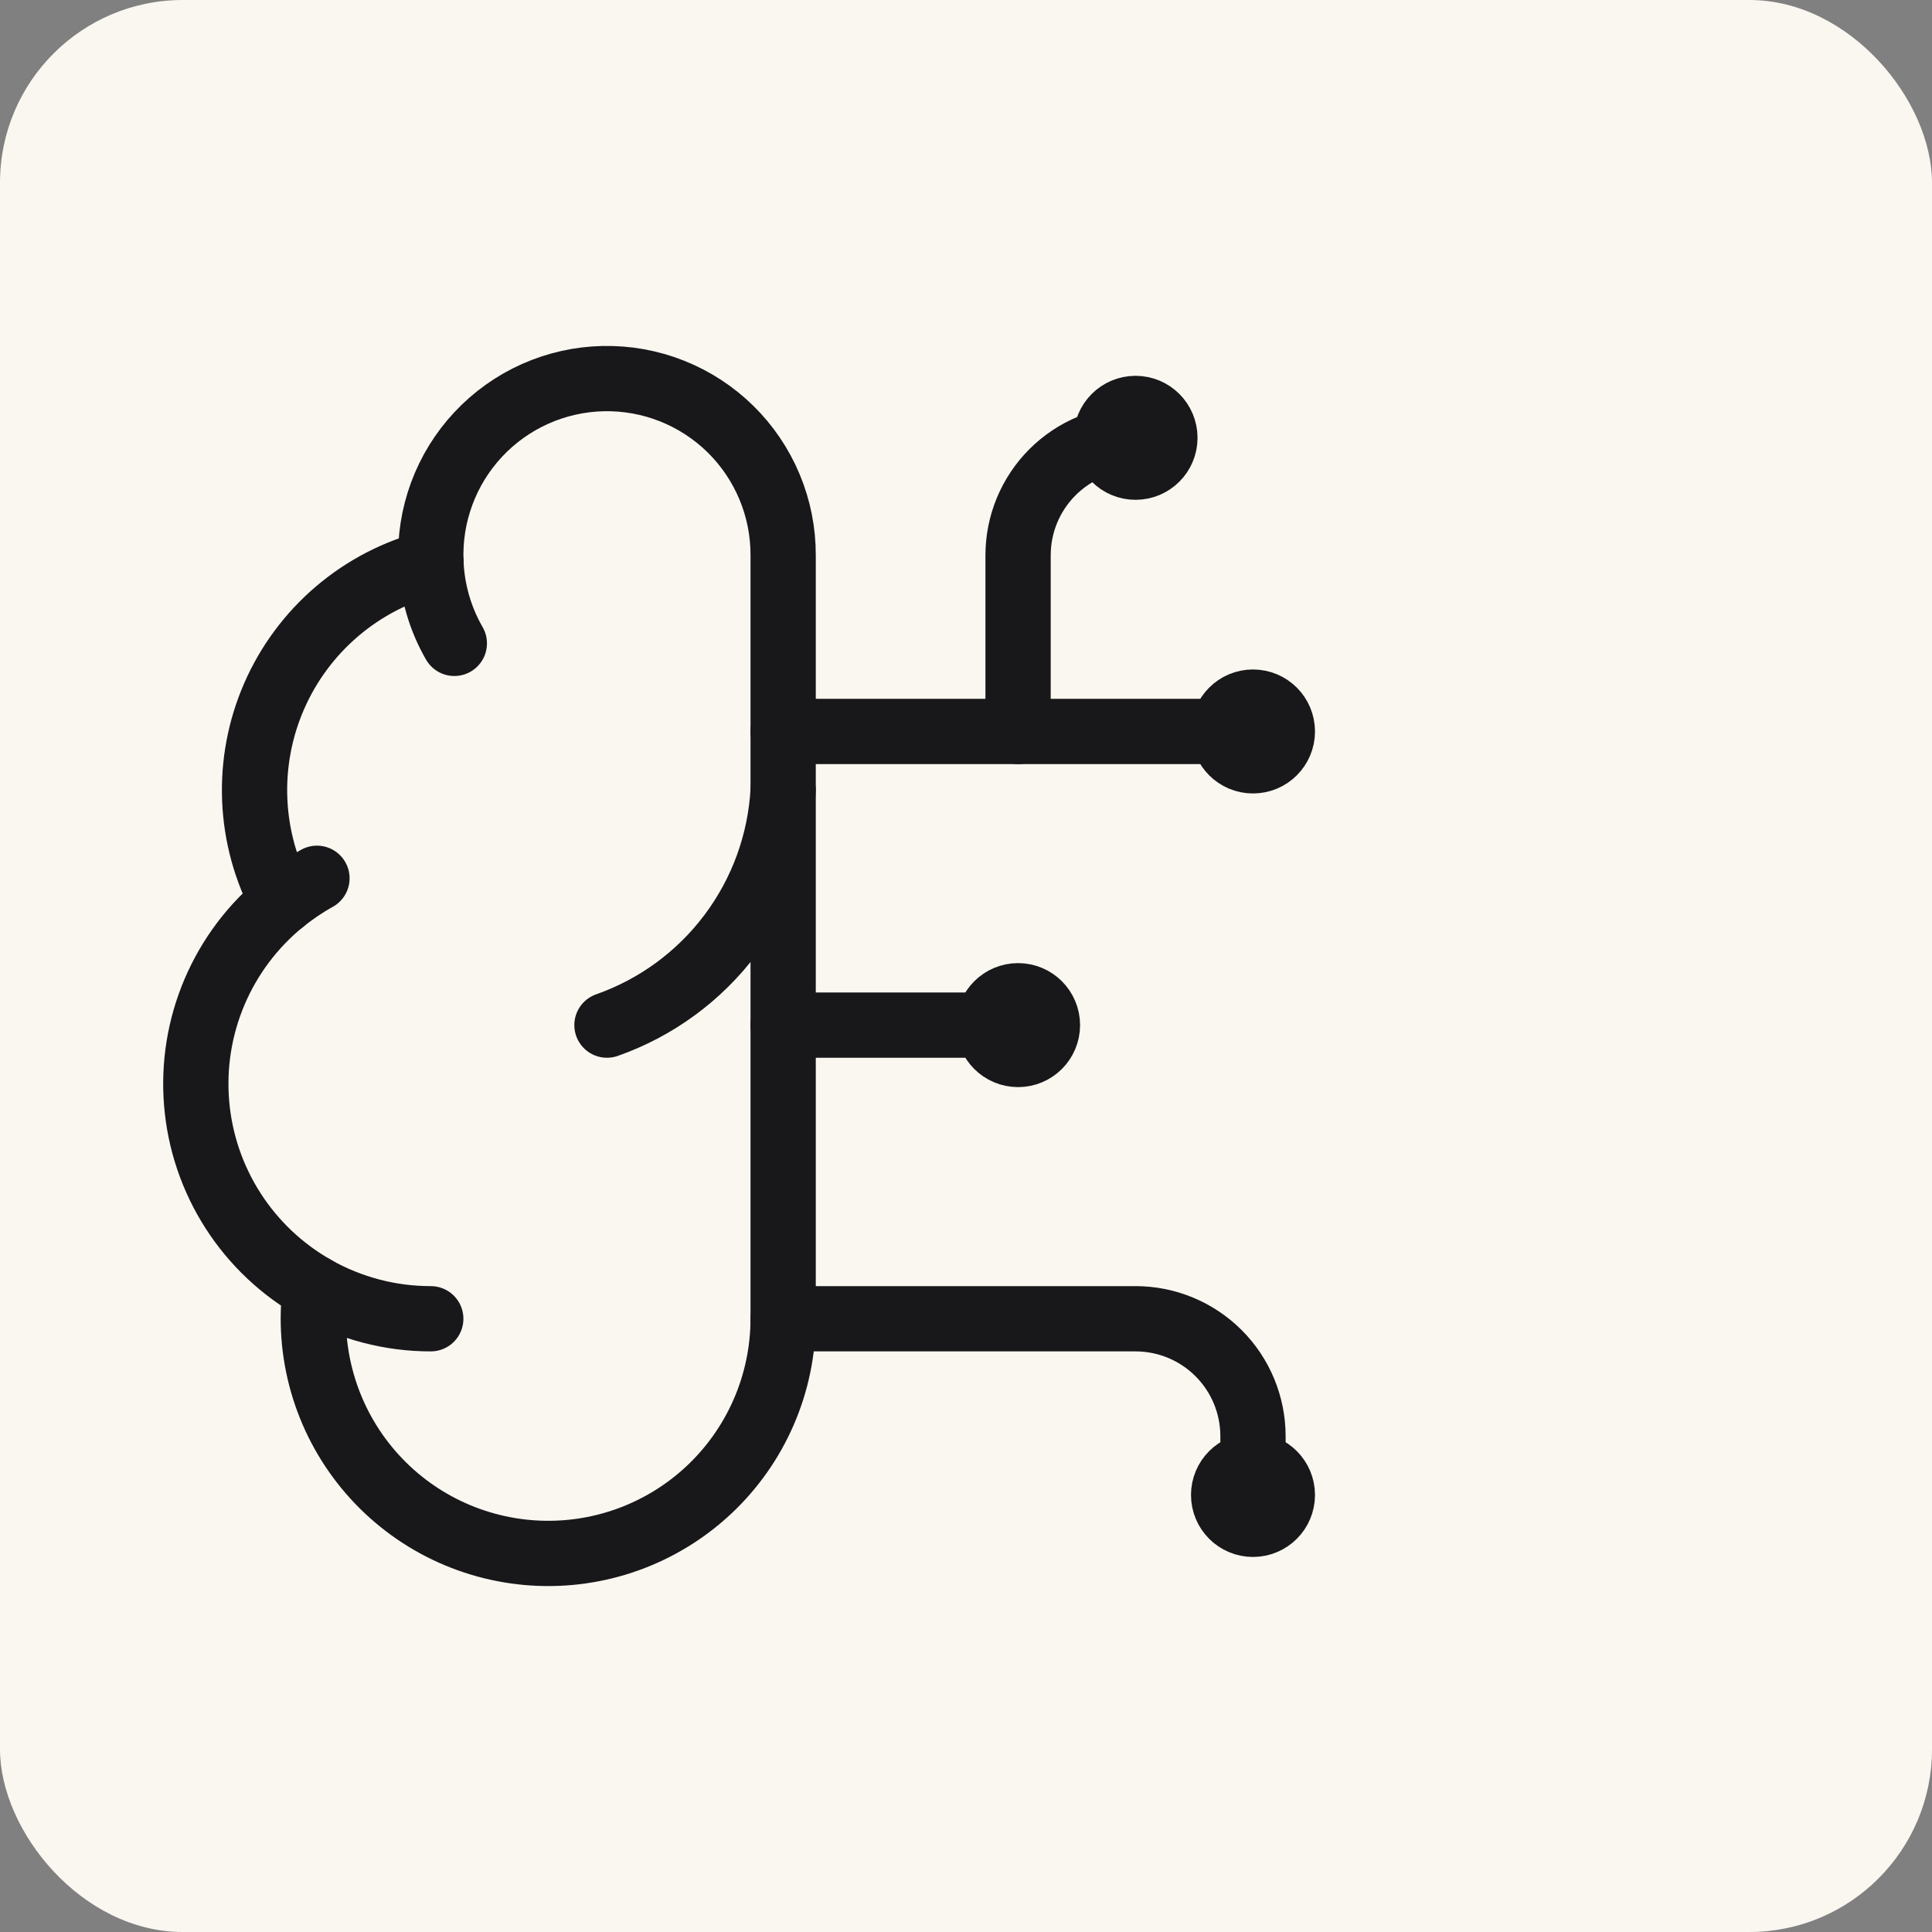 <svg width="148" height="148" viewBox="0 0 148 148" fill="none" xmlns="http://www.w3.org/2000/svg">
<rect x="0" y="0" width="148" height="148" fill="#808080" stroke="none"/>
<rect width="148" height="148" rx="14" fill="#FAF7F0"/>
<path d="M59.993 42.537C59.999 40.737 59.644 38.955 58.95 37.294C58.257 35.634 57.238 34.129 55.955 32.868C54.671 31.607 53.148 30.616 51.475 29.952C49.803 29.288 48.014 28.965 46.215 29.003C44.416 29.04 42.643 29.437 40.999 30.17C39.356 30.903 37.876 31.957 36.645 33.271C35.415 34.584 34.46 36.13 33.837 37.818C33.213 39.506 32.933 41.301 33.013 43.099C30.369 43.779 27.913 45.052 25.834 46.821C23.754 48.59 22.104 50.81 21.009 53.311C19.914 55.812 19.402 58.53 19.513 61.258C19.624 63.987 20.354 66.654 21.649 69.058C19.373 70.907 17.584 73.284 16.436 75.982C15.288 78.68 14.817 81.617 15.064 84.539C15.31 87.461 16.267 90.278 17.851 92.745C19.434 95.213 21.597 97.256 24.15 98.697C23.835 101.137 24.023 103.615 24.703 105.979C25.383 108.343 26.54 110.542 28.104 112.442C29.667 114.341 31.603 115.899 33.792 117.021C35.982 118.142 38.377 118.803 40.832 118.962C43.287 119.122 45.748 118.776 48.064 117.947C50.38 117.118 52.501 115.822 54.297 114.141C56.092 112.46 57.524 110.429 58.504 108.172C59.484 105.916 59.991 103.483 59.993 101.023V42.537Z" stroke="#18181B" stroke-width="5" stroke-linecap="round" stroke-linejoin="round"/>
<path d="M46.496 78.528C50.274 77.2 53.572 74.781 55.974 71.578C58.377 68.374 59.775 64.531 59.993 60.533" stroke="#18181B" stroke-width="5" stroke-linecap="round" stroke-linejoin="round"/>
<path d="M33.013 43.099C33.102 45.275 33.716 47.398 34.804 49.285" stroke="#18181B" stroke-width="5" stroke-linecap="round" stroke-linejoin="round"/>
<path d="M21.649 69.063C22.472 68.392 23.352 67.796 24.28 67.281" stroke="#18181B" stroke-width="5" stroke-linecap="round" stroke-linejoin="round"/>
<path d="M32.999 101.023C29.899 101.025 26.851 100.225 24.15 98.702" stroke="#18181B" stroke-width="5" stroke-linecap="round" stroke-linejoin="round"/>
<path d="M59.993 78.528H77.989" stroke="#18181B" stroke-width="5" stroke-linecap="round" stroke-linejoin="round"/>
<path d="M59.993 101.023H86.987C89.374 101.023 91.662 101.971 93.35 103.659C95.037 105.346 95.985 107.635 95.985 110.021V114.52" stroke="#18181B" stroke-width="5" stroke-linecap="round" stroke-linejoin="round"/>
<path d="M59.993 56.034H95.985" stroke="#18181B" stroke-width="5" stroke-linecap="round" stroke-linejoin="round"/>
<path d="M77.989 56.034V42.537C77.989 40.15 78.937 37.862 80.625 36.174C82.312 34.487 84.601 33.539 86.987 33.539" stroke="#18181B" stroke-width="5" stroke-linecap="round" stroke-linejoin="round"/>
<path d="M77.989 80.778C79.232 80.778 80.239 79.771 80.239 78.528C80.239 77.286 79.232 76.279 77.989 76.279C76.747 76.279 75.74 77.286 75.74 78.528C75.74 79.771 76.747 80.778 77.989 80.778Z" stroke="#18181B" stroke-width="5" stroke-linecap="round" stroke-linejoin="round"/>
<path d="M86.987 35.788C88.23 35.788 89.237 34.781 89.237 33.539C89.237 32.296 88.23 31.289 86.987 31.289C85.745 31.289 84.738 32.296 84.738 33.539C84.738 34.781 85.745 35.788 86.987 35.788Z" stroke="#18181B" stroke-width="5" stroke-linecap="round" stroke-linejoin="round"/>
<path d="M95.985 116.77C97.228 116.77 98.235 115.763 98.235 114.52C98.235 113.278 97.228 112.271 95.985 112.271C94.743 112.271 93.736 113.278 93.736 114.52C93.736 115.763 94.743 116.77 95.985 116.77Z" stroke="#18181B" stroke-width="5" stroke-linecap="round" stroke-linejoin="round"/>
<path d="M95.985 58.283C97.228 58.283 98.235 57.276 98.235 56.034C98.235 54.791 97.228 53.784 95.985 53.784C94.743 53.784 93.736 54.791 93.736 56.034C93.736 57.276 94.743 58.283 95.985 58.283Z" stroke="#18181B" stroke-width="5" stroke-linecap="round" stroke-linejoin="round"/>
</svg>
